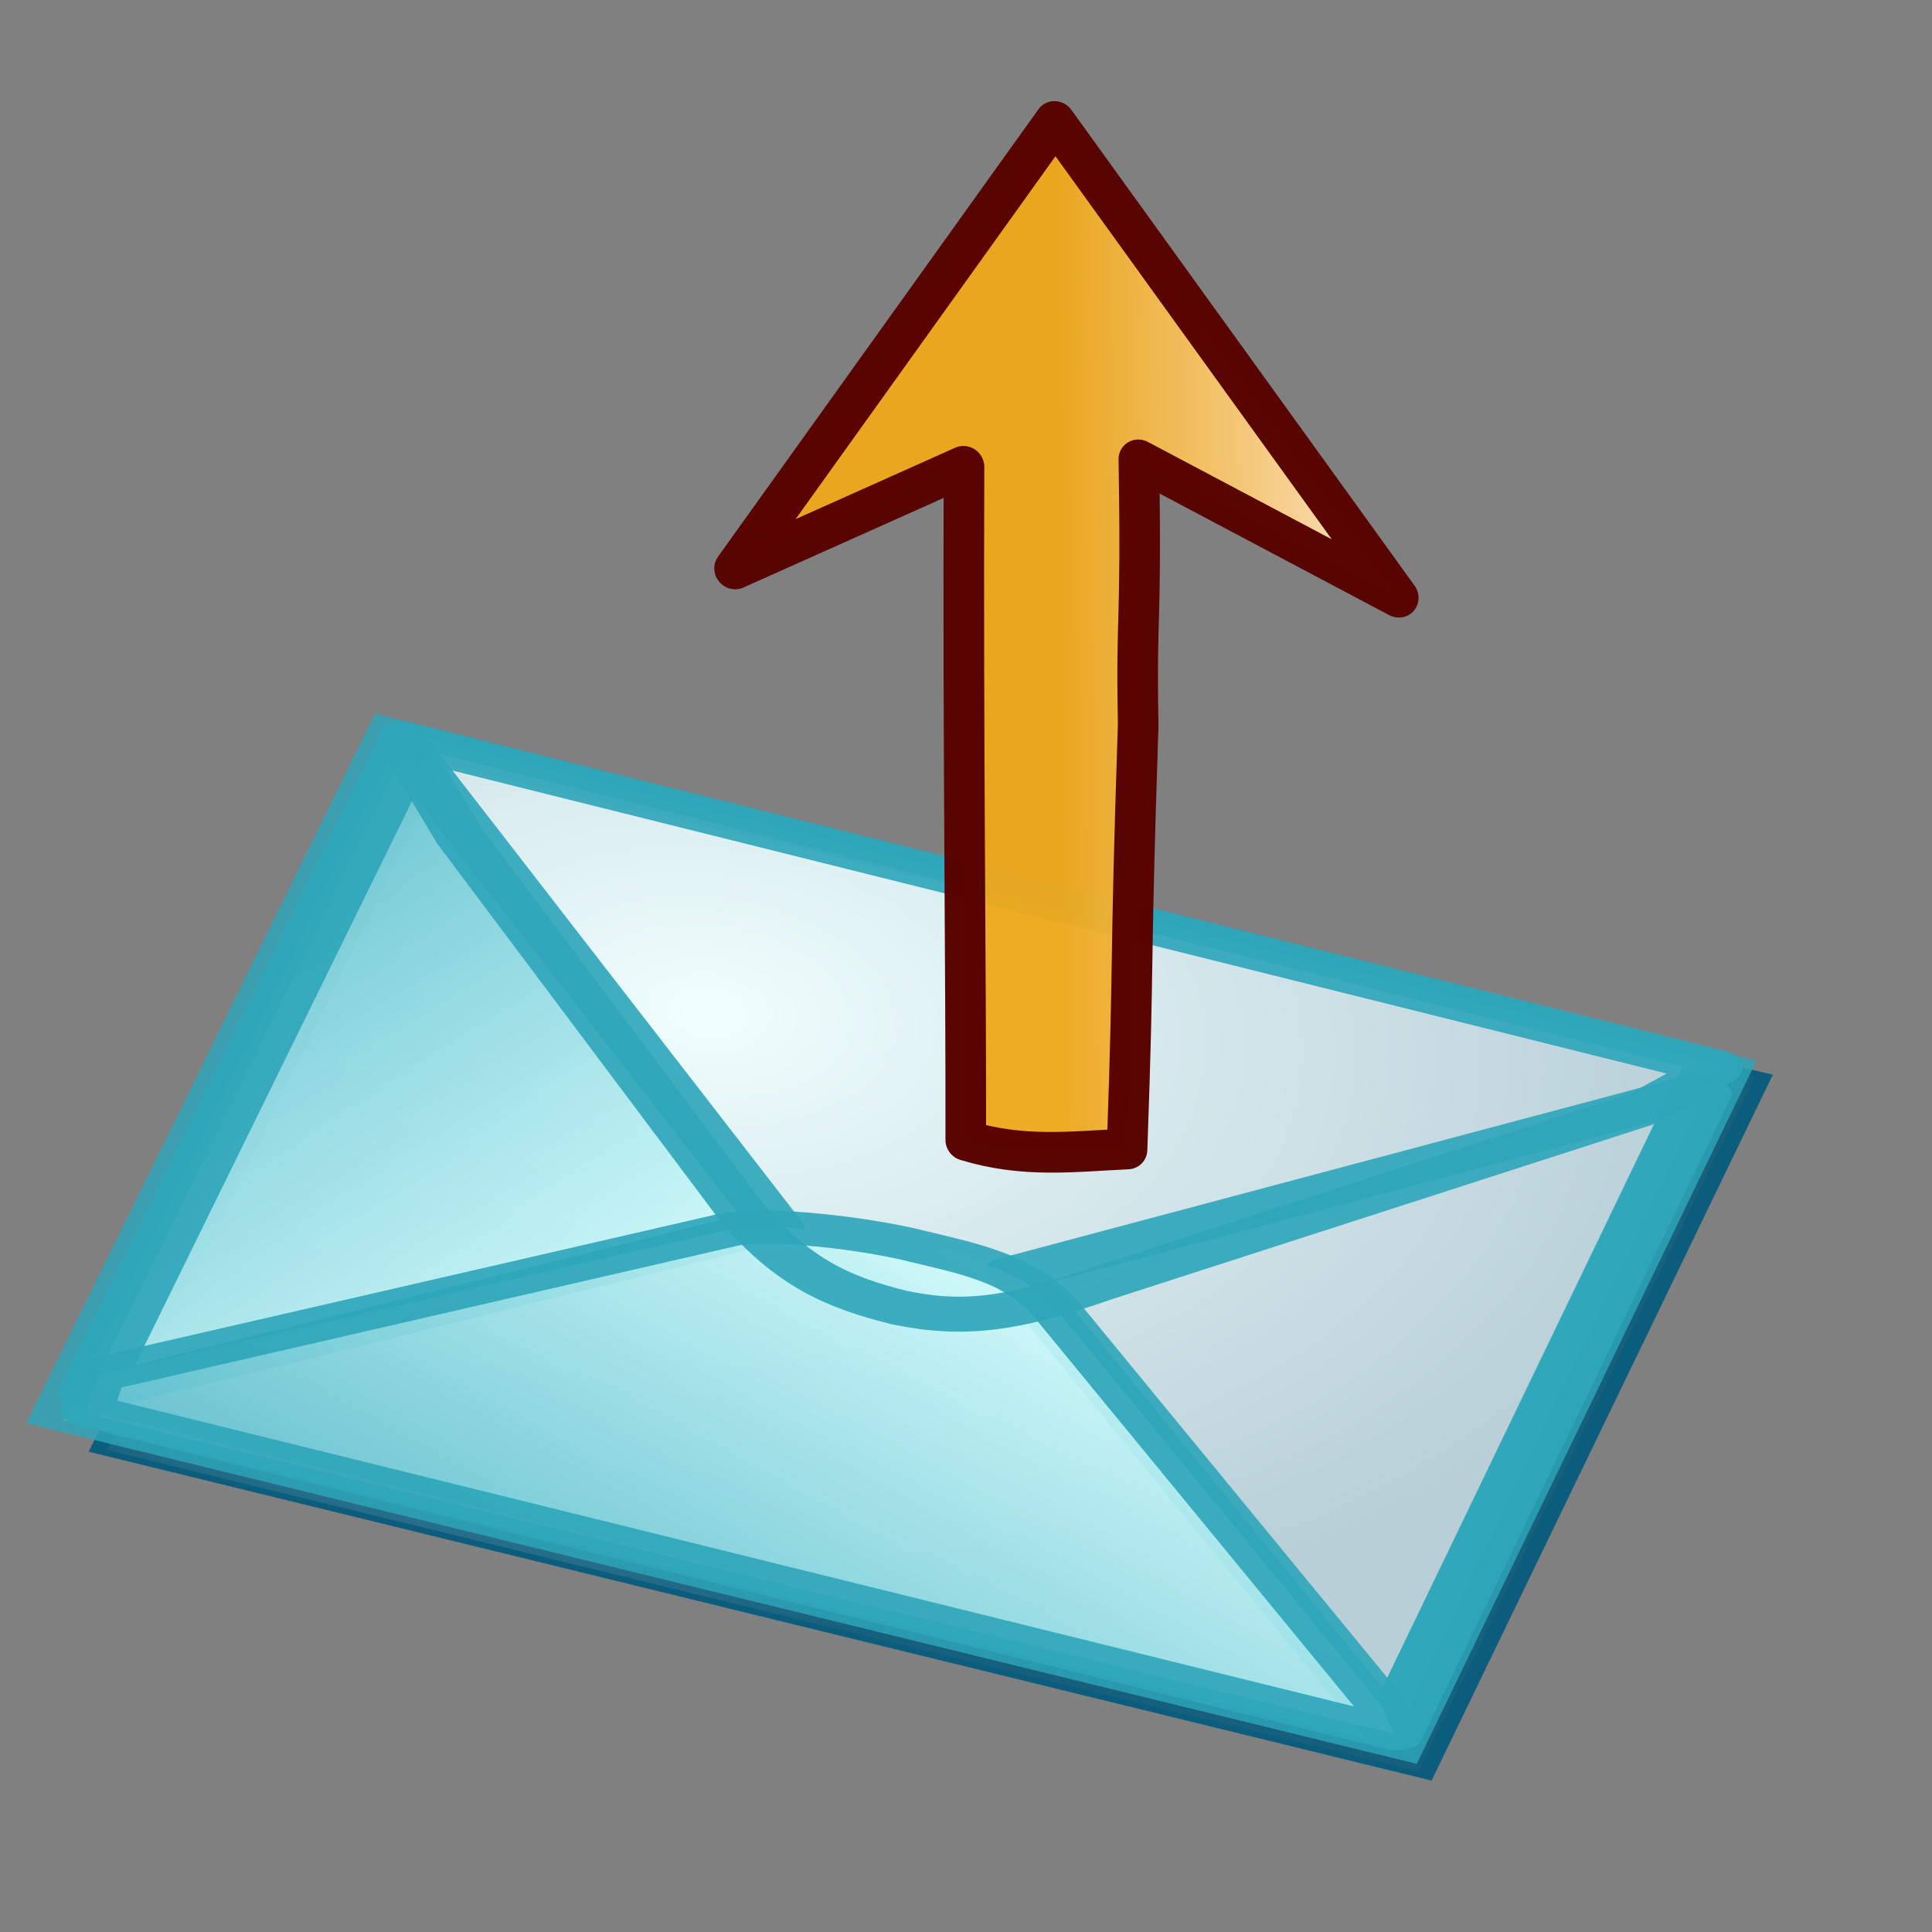 <?xml version="1.0" standalone="no"?>
<!DOCTYPE svg PUBLIC "-//W3C//DTD SVG 20010904//EN"
"http://www.w3.org/TR/2001/REC-SVG-20010904/DTD/svg10.dtd">
<!-- Created with Sodipodi ("http://www.sodipodi.com/") -->
<svg
   width="128pt"
   height="128pt"
   id="svg1"
   sodipodi:version="0.27"
   sodipodi:docname="/mnt/windows/Themes/Work/Blue-Sphere/mail_forward.svg"
   sodipodi:docbase="/mnt/windows/Themes/Work/Blue-Sphere/"
   xmlns="http://www.w3.org/2000/svg"
   xmlns:sodipodi="http://sodipodi.sourceforge.net/DTD/sodipodi-0.dtd"
   xmlns:xlink="http://www.w3.org/1999/xlink">
  <rect width="100%" height="100%" fill="#808080" stroke="none"/>
  <defs
     id="defs22">
    <linearGradient
       id="linearGradient96">
      <stop
         offset="0"
         style="stop-color:#fbddb2;stop-opacity:0.992;"
         id="stop97" />
      <stop
         offset="1"
         style="stop-color:#efa81a;stop-opacity:0.953;"
         id="stop98" />
    </linearGradient>
    <linearGradient
       id="linearGradient1857">
      <stop
         offset="0"
         style="stop-color:#fbddc7;stop-opacity:0.992;"
         id="stop1858" />
      <stop
         offset="1"
         style="stop-color:#efa81a;stop-opacity:0.953;"
         id="stop1859" />
    </linearGradient>
    <linearGradient
       id="linearGradient168">
      <stop
         offset="0"
         style="stop-color:#cdffff;stop-opacity:1;"
         id="stop169" />
      <stop
         offset="1"
         style="stop-color:#0c5d7d;stop-opacity:0.906;"
         id="stop170" />
    </linearGradient>
    <linearGradient
       id="linearGradient90">
      <stop
         offset="0"
         style="stop-color:#cdffff;stop-opacity:1;"
         id="stop91" />
      <stop
         offset="1"
         style="stop-color:#006b97;stop-opacity:0.906;"
         id="stop92" />
    </linearGradient>
    <linearGradient
       id="linearGradient67">
      <stop
         offset="0"
         style="stop-color:#d7ffff;stop-opacity:0.898;"
         id="stop70" />
      <stop
         offset="1"
         style="stop-color:#2ea6b9;stop-opacity:0.953;"
         id="stop69" />
    </linearGradient>
    <linearGradient
       id="linearGradient57">
      <stop
         offset="0"
         style="stop-color:#ffffff;stop-opacity:1;"
         id="stop59" />
      <stop
         offset="1"
         style="stop-color:#797979;stop-opacity:1;"
         id="stop58" />
    </linearGradient>
    <defs
       id="defs4">
      <radialGradient
         id="1"
         cx="869.603"
         cy="1973.58"
         r="2106.65"
         fx="869.603"
         fy="1973.58"
         gradientUnits="userSpaceOnUse"
         xlink:href="#linearGradient67" />
    </defs>
    <defs
       id="defs11">
      <linearGradient
         id="2"
         x1="255.848"
         y1="119.147"
         x2="375.686"
         y2="34.101"
         gradientUnits="userSpaceOnUse">
        <stop
           offset="0"
           style="stop-color:#ffffff"
           id="stop13" />
        <stop
           offset="1"
           style="stop-color:#000000"
           id="stop14" />
      </linearGradient>
    </defs>
    <defs
       id="defs16">
      <linearGradient
         id="3"
         x1="275.053"
         y1="109.384"
         x2="356.481"
         y2="30.864"
         gradientUnits="userSpaceOnUse"
         xlink:href="#linearGradient57" />
    </defs>
    <radialGradient
       cx="3.03981e-14"
       cy="1.05578e-10"
       r="0.773"
       fx="3.03981e-14"
       fy="1.05578e-10"
       xlink:href="#linearGradient168"
       id="radialGradient88"
       gradientUnits="objectBoundingBox"
       gradientTransform="matrix(0.946,0,0,1.057,0.264,0.25)"
       spreadMethod="pad" />
    <linearGradient
       x1="2.696"
       y1="1.147"
       x2="3.851"
       y2="0.623"
       xlink:href="#linearGradient67"
       id="linearGradient89"
       gradientUnits="objectBoundingBox"
       gradientTransform="translate(-2.658,-0.201)"
       spreadMethod="pad" />
    <linearGradient
       xlink:href="#linearGradient96"
       id="linearGradient1856"
       x1="-0.017"
       y1="-0.547"
       x2="0.015"
       y2="0.138"
       gradientUnits="objectBoundingBox"
       gradientTransform="matrix(1.28,-1.281,0.38,0.401,0.419,0.456)"
       spreadMethod="pad" />
    <radialGradient
       xlink:href="#linearGradient1857"
       id="radialGradient1860"
       cx="-5.51513e-06"
       cy="-1.48419e-06"
       fx="-5.51513e-06"
       fy="-1.48419e-06"
       r="0.694"
       gradientUnits="objectBoundingBox"
       gradientTransform="matrix(1.648,-1.649,0.295,0.311,0.003,0.809)"
       spreadMethod="pad" />
    <radialGradient
       xlink:href="#linearGradient96"
       id="radialGradient95"
       cx="6.46047e-09"
       cy="5.68149e-08"
       fx="6.46047e-09"
       fy="5.68149e-08"
       r="0.242"
       gradientUnits="objectBoundingBox"
       gradientTransform="matrix(0.819,0,0,1.221,0.418,0.463)"
       spreadMethod="pad" />
  </defs>
  <sodipodi:namedview
     id="base" />
  <g
     id="g47"
     transform="translate(0,4.038)">
    <path
       style="font-size:12;fill:url(#radialGradient88);stroke:#0c5d7d;stroke-width:4.036;stroke-opacity:0.99;"
       d="M 35.399 39.132 L 375.893 33.55 L 377.219 548.198 L 35.399 548.198 L 35.399 39.132 z "
       id="path1761"
       transform="matrix(0.343,0.084,-0.059,0.12,28.844,55.371)"
       sodipodi:nodetypes="ccccc" />
    <path
       style="font-size:12;fill:#ffffff;fill-opacity:0.699;stroke:#2ea6b9;stroke-width:16.271;stroke-opacity:0.82;"
       d="M 23.947 20.124 L 364.441 25.829 L 365.767 535.103 L 23.947 535.103 L 23.947 20.124 z "
       id="path1762"
       transform="matrix(0.343,0.084,-0.058,0.118,28.404,56.263)"
       sodipodi:nodetypes="ccccc" />
    <path
       style="font-size:12;fill:url(#linearGradient89);stroke:#2ea6b9;stroke-width:7.273;stroke-opacity:0.91;stroke-linejoin:round;stroke-linecap:round;"
       d="M 251.136 102.707 L 365.767 120.124 L 241.171 -3.333 L 251.136 102.707 z "
       id="path1764"
       transform="matrix(-0.377,-0.351,0.608,-0.109,100.73,203.492)"
       sodipodi:nodetypes="cccc" />
    <path
       style="font-size:12;fill:url(#linearGradient89);stroke:#2ea6b9;stroke-width:7.273;stroke-opacity:0.91;stroke-linejoin:round;stroke-linecap:round;"
       d="M 254.059 105.609 L 365.767 120.124 L 241.42 -2.122 L 254.059 105.609 z "
       id="path1033"
       transform="matrix(0.377,0.351,-0.608,0.109,58.086,7.734)"
       sodipodi:nodetypes="cccc" />
    <path
       style="font-size:12;fill:url(#linearGradient89);stroke:#2ea6b9;stroke-width:7.19;stroke-opacity:0.91;stroke-linejoin:round;stroke-linecap:round;"
       d="M 235.786 86.337 C 235.568 97.523 242.472 102.643 248.275 108.48 C 254.886 114.477 264.563 120.344 269.447 120.773 L 364.018 127.287 L 369.222 121.063 L 235.859 -12.345 L 234.593 -5.957 L 235.786 86.337 z "
       id="path1035"
       transform="matrix(-0.567,0.161,-0.299,-0.375,253.198,106.511)"
       sodipodi:nodetypes="cccccccc" />
    <path
       style="font-size:12;fill:url(#linearGradient89);stroke:#2ea6b9;stroke-width:6.425;stroke-opacity:0.91;stroke-linejoin:round;stroke-linecap:round;"
       d="M 239.418 91.223 C 240.625 104.208 244.532 110.088 250.335 115.925 C 256.946 121.922 263.23 123.516 275.971 123.436 L 353.134 125.25 L 365.266 122.743 L 236.95 -6.486 L 236.079 12.753 L 239.418 91.223 z "
       id="path1032"
       transform="matrix(0.612,-0.21,0.292,0.433,-107.633,113.839)"
       sodipodi:nodetypes="cccccccc" />
  </g>
  <path
     transform="matrix(-0.635,0.614,-0.633,-0.655,153.44,58.879)"
     style="font-size:12;stroke:#580400;stroke-width:4;stroke-opacity:0.992;stroke-linejoin:round;fill:url(#linearGradient1856);"
     d="M 41.671 66.069 L 65.306 74.377 L 11.159 83.971 L 19.544 27.666 L 28.65 54.731 C 40.441 42.503 38.88 44.864 47.121 36.296 C 66.105 18.474 62.519 21.369 77.392 7.484 C 81.645 11.1 85.481 13.866 88.402 18.944 C 76.673 30.663 61.344 46.478 41.671 66.069 z "
     id="path266"
     sodipodi:nodetypes="ccccccccc" />
</svg>
